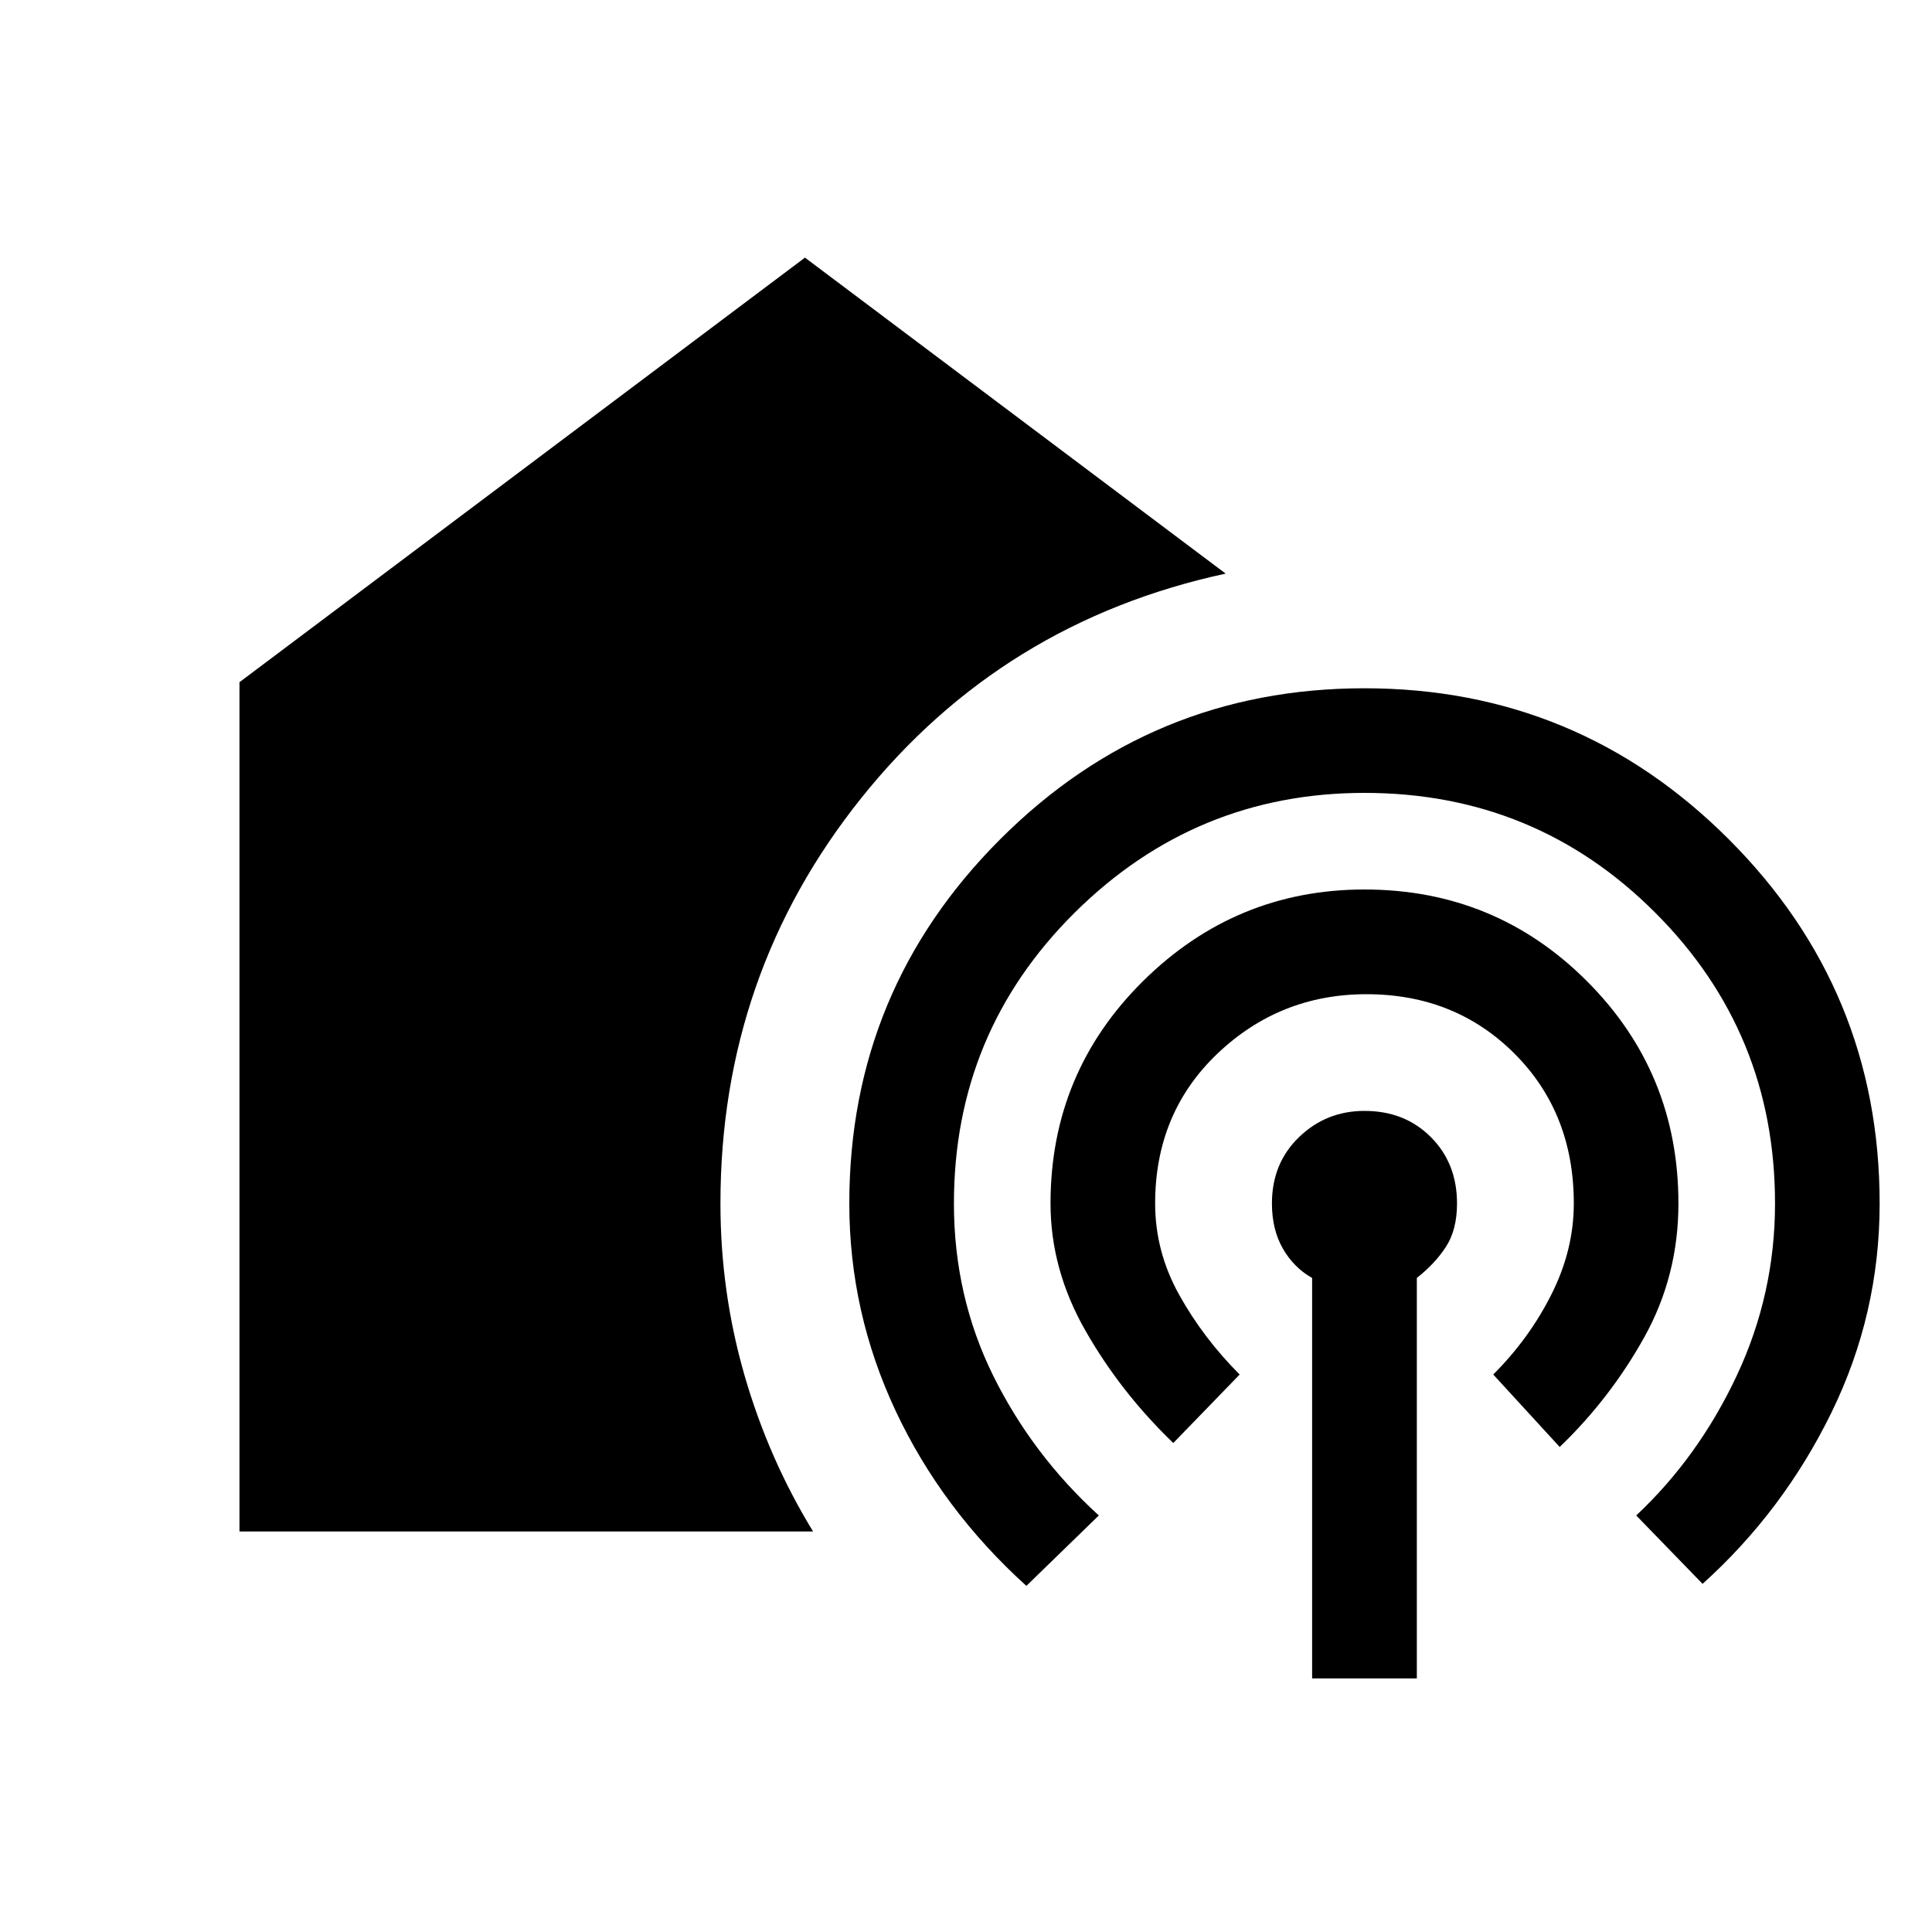 <svg xmlns="http://www.w3.org/2000/svg" height="20" width="20"><path d="M2.479 15.854V7.062l5.854-4.395 4.355 3.271q-2.313.5-3.771 2.322-1.459 1.823-1.459 4.198 0 .917.25 1.782.25.864.709 1.614Zm8.146.563q-.875-.792-1.354-1.813-.479-1.021-.479-2.146 0-2.208 1.562-3.77 1.563-1.563 3.771-1.563t3.771 1.563q1.562 1.562 1.562 3.77 0 1.146-.5 2.167t-1.333 1.771l-.687-.708q.645-.605 1.041-1.448.396-.844.396-1.782 0-1.77-1.24-3.01-1.239-1.24-3.01-1.24-1.75 0-3 1.24t-1.25 3.01q0 .959.406 1.782.407.822 1.094 1.448Zm1.521-1.479q-.542-.521-.906-1.157-.365-.635-.365-1.323 0-1.354.958-2.302.959-.948 2.292-.948 1.354 0 2.302.948t.948 2.302q0 .75-.354 1.386-.354.635-.875 1.135l-.688-.75q.375-.375.604-.833.23-.458.23-.938 0-.937-.615-1.552-.615-.614-1.531-.614-.896 0-1.542.614-.646.615-.646 1.552 0 .5.25.948.25.448.625.823Zm1.437 2.437v-4.146q-.187-.104-.302-.302-.114-.198-.114-.469 0-.416.281-.687.281-.271.677-.271.417 0 .687.271.271.271.271.687 0 .271-.114.448-.115.177-.302.323v4.146Z"/></svg>
